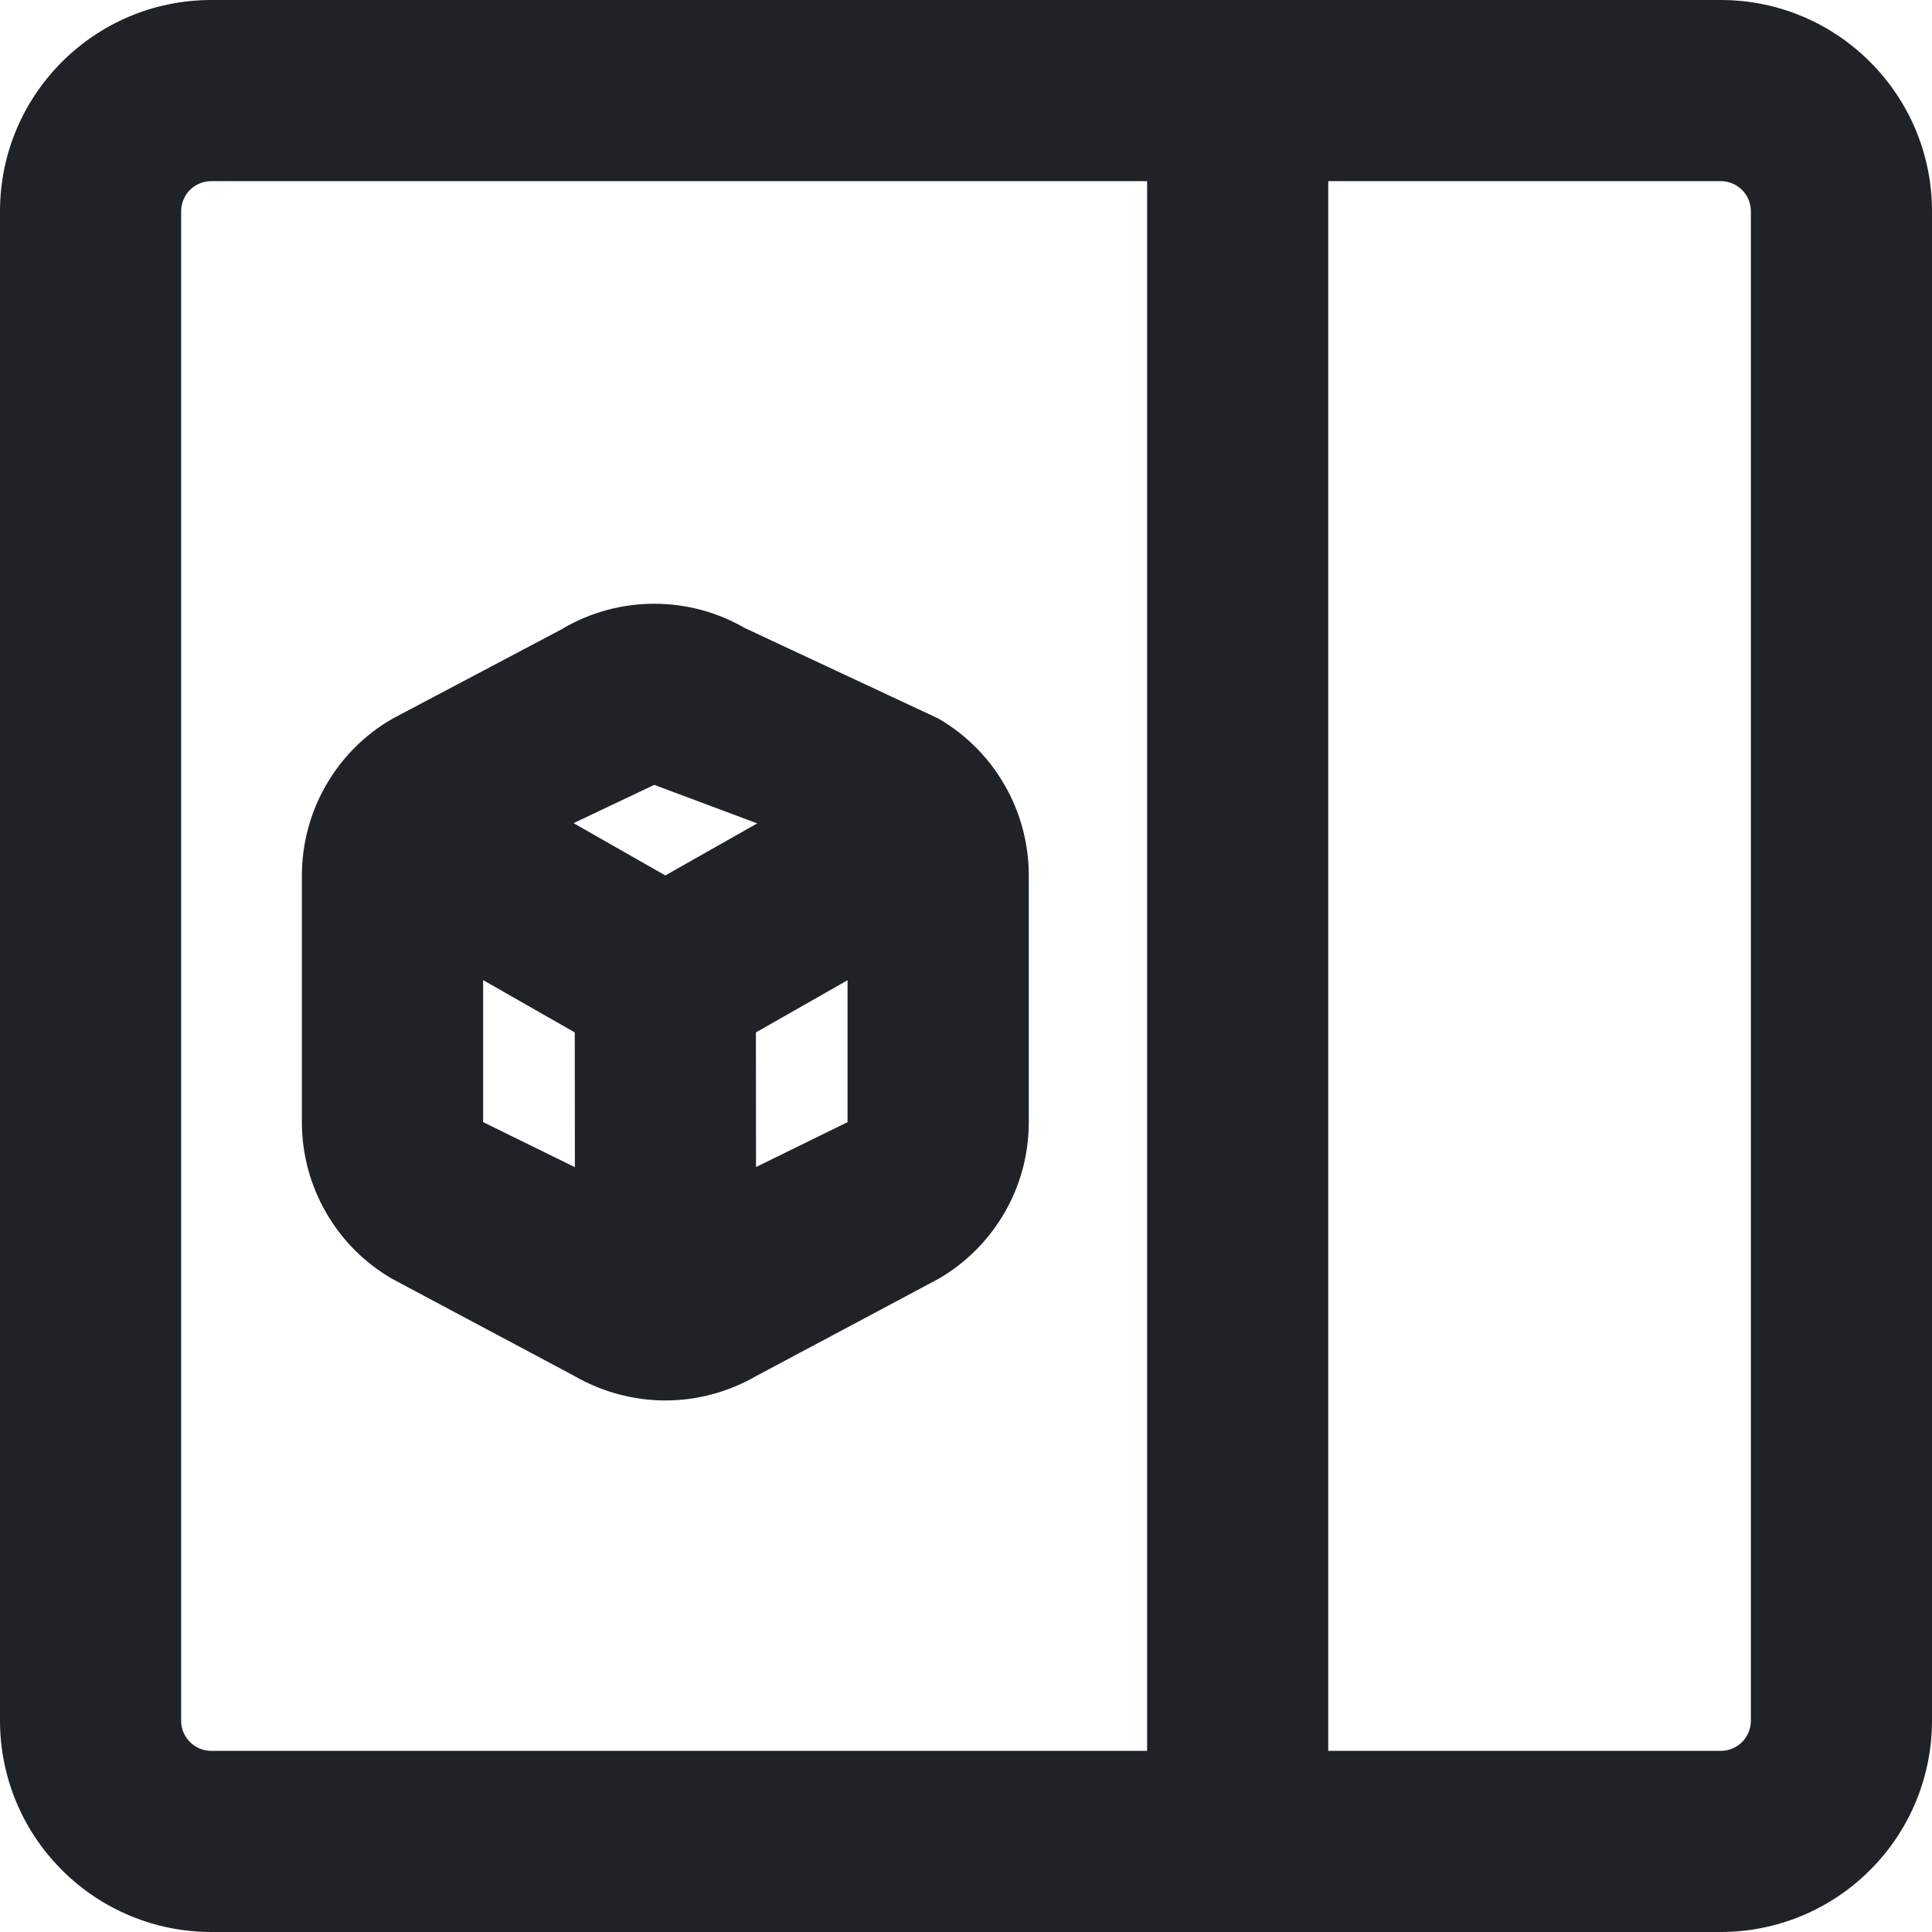 <svg width="16" height="16" viewBox="0 0 16 16" fill="none" xmlns="http://www.w3.org/2000/svg">
<g clip-path="url(#clip0_35_1768)">
<path d="M1.75 0H14.25C15.216 0 16 0.784 16 1.75V14.25C16 14.714 15.816 15.159 15.487 15.487C15.159 15.816 14.714 16 14.25 16H1.75C1.286 16 0.841 15.816 0.513 15.487C0.184 15.159 0 14.714 0 14.25V1.75C0 0.784 0.784 0 1.75 0ZM1.5 1.75V14.25C1.5 14.388 1.612 14.5 1.75 14.5H9.5V1.5H1.75C1.684 1.5 1.62 1.526 1.573 1.573C1.526 1.62 1.5 1.684 1.5 1.75ZM11 14.5H14.25C14.316 14.5 14.38 14.474 14.427 14.427C14.474 14.38 14.5 14.316 14.5 14.25V1.75C14.5 1.684 14.474 1.62 14.427 1.573C14.38 1.526 14.316 1.5 14.25 1.5H11V14.5Z" fill="#1F2328"/>
<path fill-rule="evenodd" clip-rule="evenodd" d="M6.271 6.819L5.418 6.5L4.75 6.817L5.51 7.25L6.271 6.819ZM4.001 8.117V9.293L4.761 9.666L4.76 8.55L4.001 8.117ZM6.261 9.665L7.019 9.293V8.118L6.26 8.55L6.261 9.665ZM4.668 5.201C4.896 5.069 5.155 5 5.418 5C5.682 5 5.94 5.069 6.168 5.201L7.77 5.95C7.998 6.082 8.188 6.272 8.319 6.5C8.451 6.728 8.52 6.987 8.52 7.25V9.293C8.52 9.557 8.451 9.816 8.319 10.043C8.187 10.271 7.998 10.461 7.77 10.592L6.26 11.397C6.032 11.528 5.773 11.598 5.51 11.598C5.247 11.598 4.988 11.528 4.76 11.397L3.25 10.592C3.022 10.461 2.832 10.271 2.701 10.043C2.569 9.815 2.5 9.556 2.5 9.293V7.252C2.5 6.988 2.569 6.729 2.701 6.501C2.832 6.273 3.022 6.083 3.25 5.952L4.669 5.202L4.668 5.201Z" fill="#1F2328"/>
</g>
<defs>
<clipPath id="clip0_35_1768">
<rect width="16" height="16" fill="white"/>
</clipPath>
</defs>
</svg>
